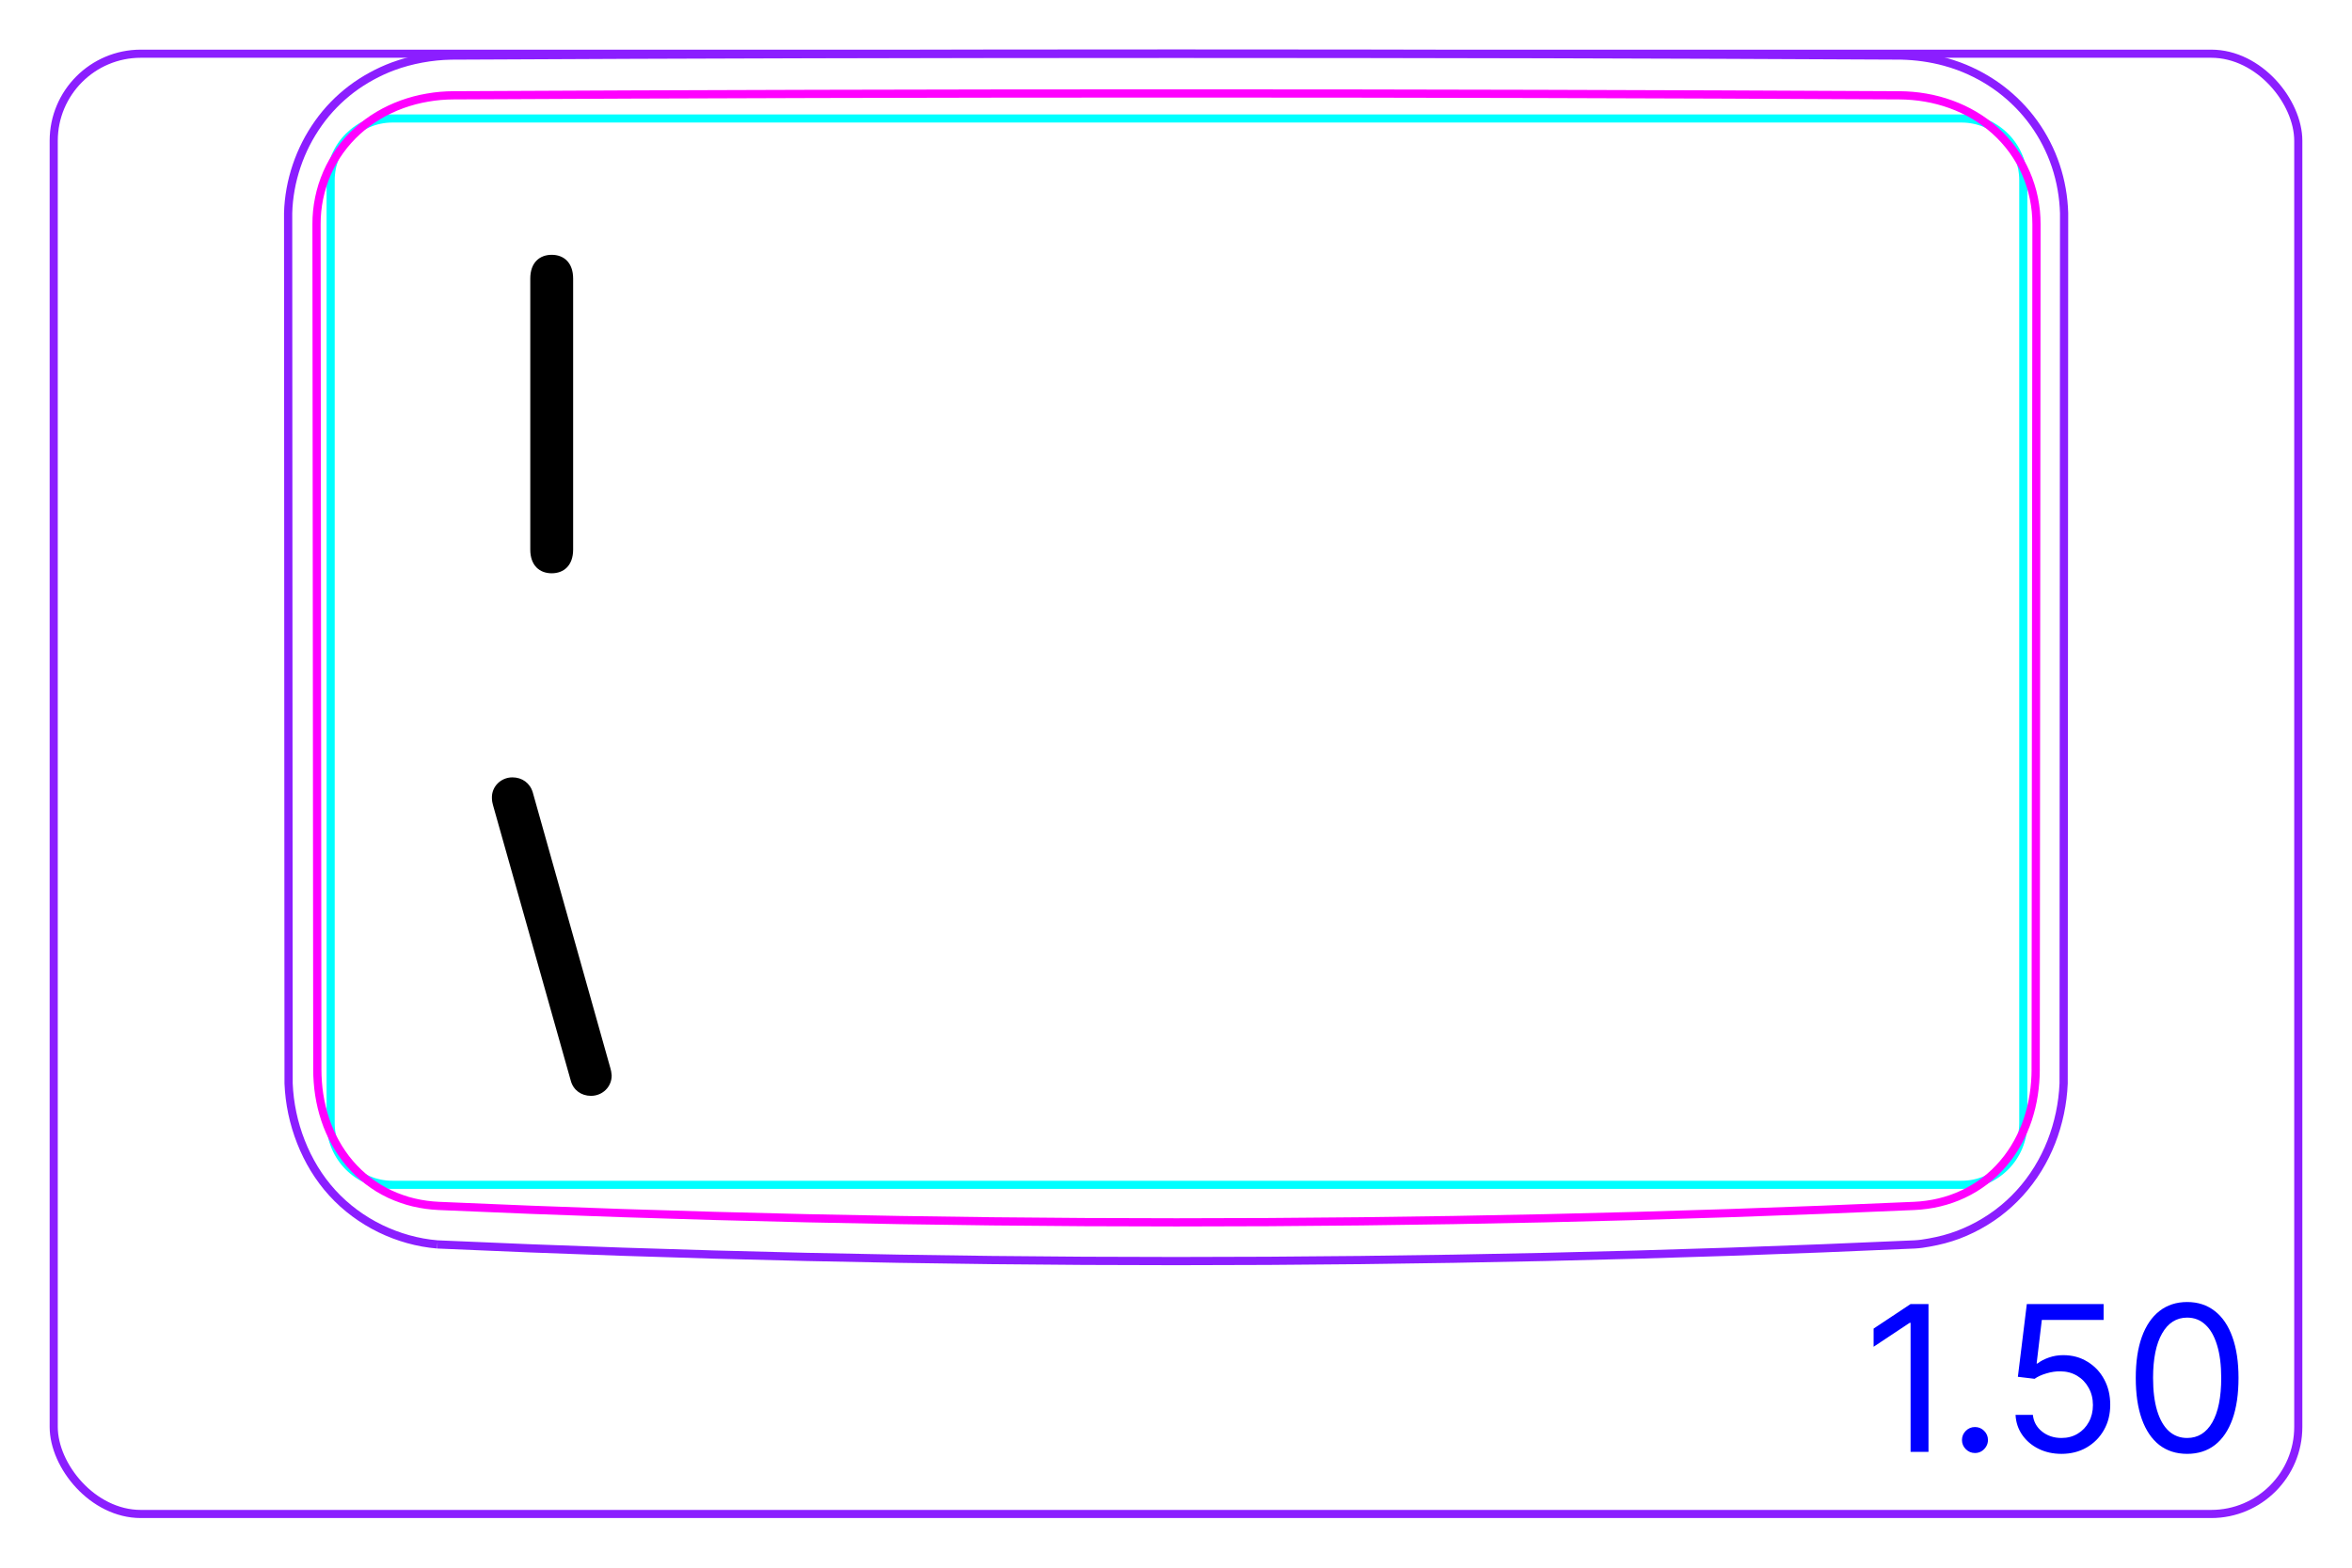<svg width="81" height="54" viewBox="0 0 81 54" fill="none" xmlns="http://www.w3.org/2000/svg">
<rect x="1.85" y="1.85" width="77.3" height="50.3" rx="3" stroke="#8B1EFF" stroke-width="0.28"/>
<path d="M15.062 42.865C14.384 42.808 13.712 42.619 13.095 42.319C12.473 42.015 11.908 41.599 11.444 41.089C10.979 40.579 10.617 39.977 10.364 39.332C10.111 38.69 9.967 38.007 9.939 37.322L9.923 7.341C9.937 6.79 10.039 6.237 10.216 5.713C10.305 5.45 10.412 5.196 10.537 4.95C10.662 4.705 10.806 4.469 10.966 4.243C11.124 4.02 11.3 3.808 11.492 3.611C11.682 3.415 11.888 3.234 12.106 3.068C12.323 2.904 12.554 2.756 12.792 2.626C13.031 2.495 13.278 2.381 13.534 2.286C13.854 2.167 14.185 2.079 14.521 2.017C14.857 1.955 15.198 1.92 15.539 1.914H15.537C32.181 1.827 48.825 1.827 65.47 1.913C65.724 1.919 65.978 1.939 66.23 1.974C66.483 2.01 66.733 2.06 66.978 2.127C67.142 2.172 67.304 2.223 67.463 2.282C67.973 2.472 68.458 2.736 68.895 3.065C69.333 3.396 69.722 3.792 70.043 4.237C70.366 4.686 70.621 5.183 70.797 5.708C70.973 6.235 71.069 6.789 71.085 7.341L71.069 37.322C71.04 38.007 70.896 38.695 70.645 39.336C70.518 39.658 70.364 39.969 70.183 40.263C70.001 40.558 69.792 40.837 69.559 41.093C69.326 41.35 69.069 41.583 68.792 41.791C68.515 41.996 68.22 42.178 67.911 42.328C67.756 42.404 67.599 42.472 67.438 42.533C67.278 42.593 67.114 42.645 66.948 42.689C66.784 42.733 66.617 42.768 66.448 42.799C66.281 42.83 66.112 42.856 65.941 42.865C57.467 43.248 48.985 43.439 40.503 43.439C32.021 43.439 23.54 43.247 15.066 42.865" stroke="#8B1EFF" stroke-width="0.283" stroke-miterlimit="10"/>
<path d="M67.554 40.812H13.514C12.339 40.812 11.387 39.86 11.387 38.685V6.207C11.387 5.033 12.339 4.081 13.514 4.081H17.057H64.01H67.554C68.728 4.081 69.68 5.033 69.68 6.207V38.685C69.68 39.86 68.728 40.812 67.554 40.812Z" stroke="#00FFFF" stroke-width="0.28" stroke-miterlimit="10"/>
<path d="M70.107 36.835C70.106 37.129 70.084 37.419 70.04 37.707C70.018 37.851 69.99 37.993 69.956 38.135C69.939 38.206 69.921 38.277 69.9 38.348C69.88 38.418 69.859 38.488 69.836 38.558C69.743 38.836 69.627 39.102 69.487 39.355C69.417 39.482 69.341 39.606 69.258 39.726C69.217 39.786 69.174 39.845 69.129 39.904C69.084 39.962 69.038 40.019 68.99 40.075C68.942 40.131 68.894 40.186 68.843 40.239C68.793 40.292 68.741 40.344 68.689 40.394C68.583 40.494 68.473 40.588 68.358 40.677C68.242 40.765 68.122 40.847 67.997 40.923C67.935 40.961 67.87 40.997 67.806 41.032C67.741 41.067 67.676 41.1 67.61 41.131C67.347 41.255 67.073 41.35 66.789 41.418C66.648 41.452 66.503 41.479 66.358 41.499C66.214 41.519 66.067 41.533 65.921 41.539C49.028 42.294 32.008 42.294 15.113 41.539C14.821 41.526 14.532 41.486 14.247 41.419C14.176 41.401 14.106 41.383 14.035 41.363C13.965 41.342 13.896 41.319 13.827 41.295C13.69 41.248 13.556 41.193 13.424 41.132C13.293 41.069 13.165 41.002 13.04 40.926C12.978 40.888 12.916 40.847 12.856 40.806C12.795 40.764 12.736 40.722 12.678 40.678C12.447 40.501 12.237 40.301 12.047 40.08C12 40.024 11.953 39.968 11.909 39.91C11.865 39.852 11.821 39.791 11.78 39.732C11.697 39.611 11.619 39.486 11.549 39.359C11.479 39.233 11.414 39.103 11.356 38.968C11.326 38.901 11.299 38.834 11.273 38.767C11.246 38.697 11.222 38.629 11.199 38.56C11.106 38.281 11.039 37.998 10.994 37.709C10.972 37.566 10.955 37.42 10.945 37.275C10.934 37.129 10.928 36.983 10.928 36.836C10.924 31.985 10.92 27.134 10.915 22.283C10.911 17.873 10.907 13.462 10.902 9.052C10.902 8.611 10.901 8.169 10.901 7.727C10.899 7.422 10.93 7.122 10.99 6.828C11.02 6.68 11.058 6.534 11.103 6.39C11.126 6.318 11.151 6.246 11.178 6.175C11.204 6.104 11.233 6.034 11.263 5.965C11.384 5.689 11.532 5.429 11.708 5.184C11.752 5.123 11.798 5.063 11.845 5.004C11.893 4.945 11.941 4.887 11.992 4.831C12.093 4.719 12.198 4.612 12.309 4.512C12.42 4.411 12.536 4.316 12.656 4.227C12.717 4.182 12.778 4.139 12.841 4.098C12.904 4.056 12.968 4.016 13.033 3.977C13.294 3.822 13.565 3.695 13.848 3.592C13.989 3.541 14.134 3.496 14.28 3.457C14.427 3.419 14.574 3.387 14.723 3.362C15.018 3.31 15.319 3.284 15.623 3.283C32.179 3.197 48.855 3.197 65.411 3.283C65.564 3.284 65.715 3.291 65.865 3.304C66.016 3.317 66.165 3.336 66.313 3.362C66.609 3.413 66.899 3.489 67.184 3.592C67.255 3.618 67.325 3.645 67.395 3.674C67.465 3.703 67.533 3.733 67.601 3.765C67.737 3.829 67.867 3.898 67.995 3.974C68.251 4.126 68.492 4.302 68.717 4.505C68.773 4.556 68.828 4.608 68.882 4.662C68.936 4.716 68.988 4.771 69.038 4.827C69.14 4.94 69.235 5.058 69.322 5.179C69.498 5.423 69.648 5.683 69.769 5.961C69.8 6.031 69.828 6.102 69.855 6.172C69.882 6.244 69.906 6.315 69.929 6.387C69.975 6.53 70.013 6.676 70.043 6.823C70.073 6.971 70.096 7.12 70.112 7.27C70.118 7.346 70.124 7.422 70.128 7.498C70.132 7.575 70.134 7.651 70.134 7.728L70.12 22.284C70.116 26.694 70.112 31.105 70.108 35.514C70.107 35.956 70.107 36.395 70.106 36.836" stroke="#FF00FF" stroke-width="0.283" stroke-miterlimit="10" stroke-linecap="round" stroke-linejoin="round"/>
<path d="M66.415 44.919V50.01H65.798V45.565H65.768L64.525 46.39V45.764L65.798 44.919H66.415ZM68.016 50.05C67.893 50.05 67.788 50.006 67.7 49.918C67.612 49.83 67.568 49.725 67.568 49.602C67.568 49.48 67.612 49.374 67.7 49.286C67.788 49.199 67.893 49.155 68.016 49.155C68.138 49.155 68.243 49.199 68.331 49.286C68.419 49.374 68.463 49.48 68.463 49.602C68.463 49.683 68.442 49.758 68.401 49.826C68.361 49.894 68.307 49.948 68.239 49.99C68.173 50.03 68.098 50.05 68.016 50.05ZM70.994 50.079C70.703 50.079 70.44 50.021 70.206 49.905C69.972 49.789 69.785 49.63 69.644 49.428C69.504 49.226 69.426 48.996 69.413 48.737H70.01C70.033 48.967 70.137 49.158 70.323 49.309C70.51 49.458 70.734 49.532 70.994 49.532C71.203 49.532 71.388 49.484 71.551 49.386C71.715 49.288 71.843 49.154 71.936 48.983C72.031 48.811 72.078 48.616 72.078 48.399C72.078 48.177 72.029 47.979 71.931 47.805C71.835 47.629 71.703 47.491 71.534 47.39C71.365 47.289 71.171 47.237 70.954 47.236C70.799 47.234 70.639 47.258 70.475 47.308C70.311 47.356 70.175 47.418 70.069 47.494L69.493 47.425L69.801 44.919H72.446V45.466H70.318L70.139 46.967H70.169C70.273 46.884 70.404 46.816 70.562 46.761C70.719 46.706 70.883 46.679 71.054 46.679C71.365 46.679 71.643 46.753 71.886 46.903C72.132 47.05 72.324 47.252 72.463 47.509C72.604 47.766 72.674 48.059 72.674 48.389C72.674 48.714 72.602 49.004 72.456 49.259C72.312 49.513 72.113 49.713 71.859 49.861C71.606 50.007 71.317 50.079 70.994 50.079ZM75.323 50.079C74.948 50.079 74.629 49.977 74.365 49.774C74.102 49.568 73.901 49.271 73.761 48.881C73.622 48.49 73.553 48.018 73.553 47.464C73.553 46.914 73.622 46.444 73.761 46.055C73.902 45.664 74.105 45.365 74.368 45.16C74.633 44.953 74.951 44.849 75.323 44.849C75.694 44.849 76.011 44.953 76.275 45.16C76.54 45.365 76.742 45.664 76.881 46.055C77.022 46.444 77.092 46.914 77.092 47.464C77.092 48.018 77.023 48.49 76.884 48.881C76.744 49.271 76.543 49.568 76.279 49.774C76.016 49.977 75.697 50.079 75.323 50.079ZM75.323 49.532C75.694 49.532 75.982 49.353 76.188 48.996C76.393 48.638 76.496 48.127 76.496 47.464C76.496 47.023 76.449 46.648 76.354 46.338C76.261 46.028 76.127 45.792 75.951 45.63C75.777 45.467 75.568 45.386 75.323 45.386C74.955 45.386 74.667 45.568 74.46 45.931C74.253 46.292 74.149 46.803 74.149 47.464C74.149 47.905 74.196 48.28 74.288 48.588C74.381 48.896 74.515 49.131 74.689 49.291C74.864 49.452 75.076 49.532 75.323 49.532Z" fill="#0000FF"/>
<path d="M18.262 18.929V9.596C18.262 9.044 18.584 8.777 19 8.777C19.416 8.777 19.738 9.044 19.738 9.596V18.929C19.738 19.481 19.416 19.747 19 19.747C18.584 19.747 18.262 19.481 18.262 18.929Z" fill="black"/>
<path d="M19.657 37.226L16.978 27.732C16.96 27.677 16.941 27.577 16.941 27.484C16.929 27.1 17.245 26.777 17.648 26.777C17.983 26.777 18.256 26.976 18.349 27.298L21.022 36.798C21.04 36.848 21.059 36.953 21.065 37.04C21.071 37.425 20.761 37.747 20.352 37.747C20.017 37.747 19.744 37.549 19.657 37.226Z" fill="black"/>
</svg>
